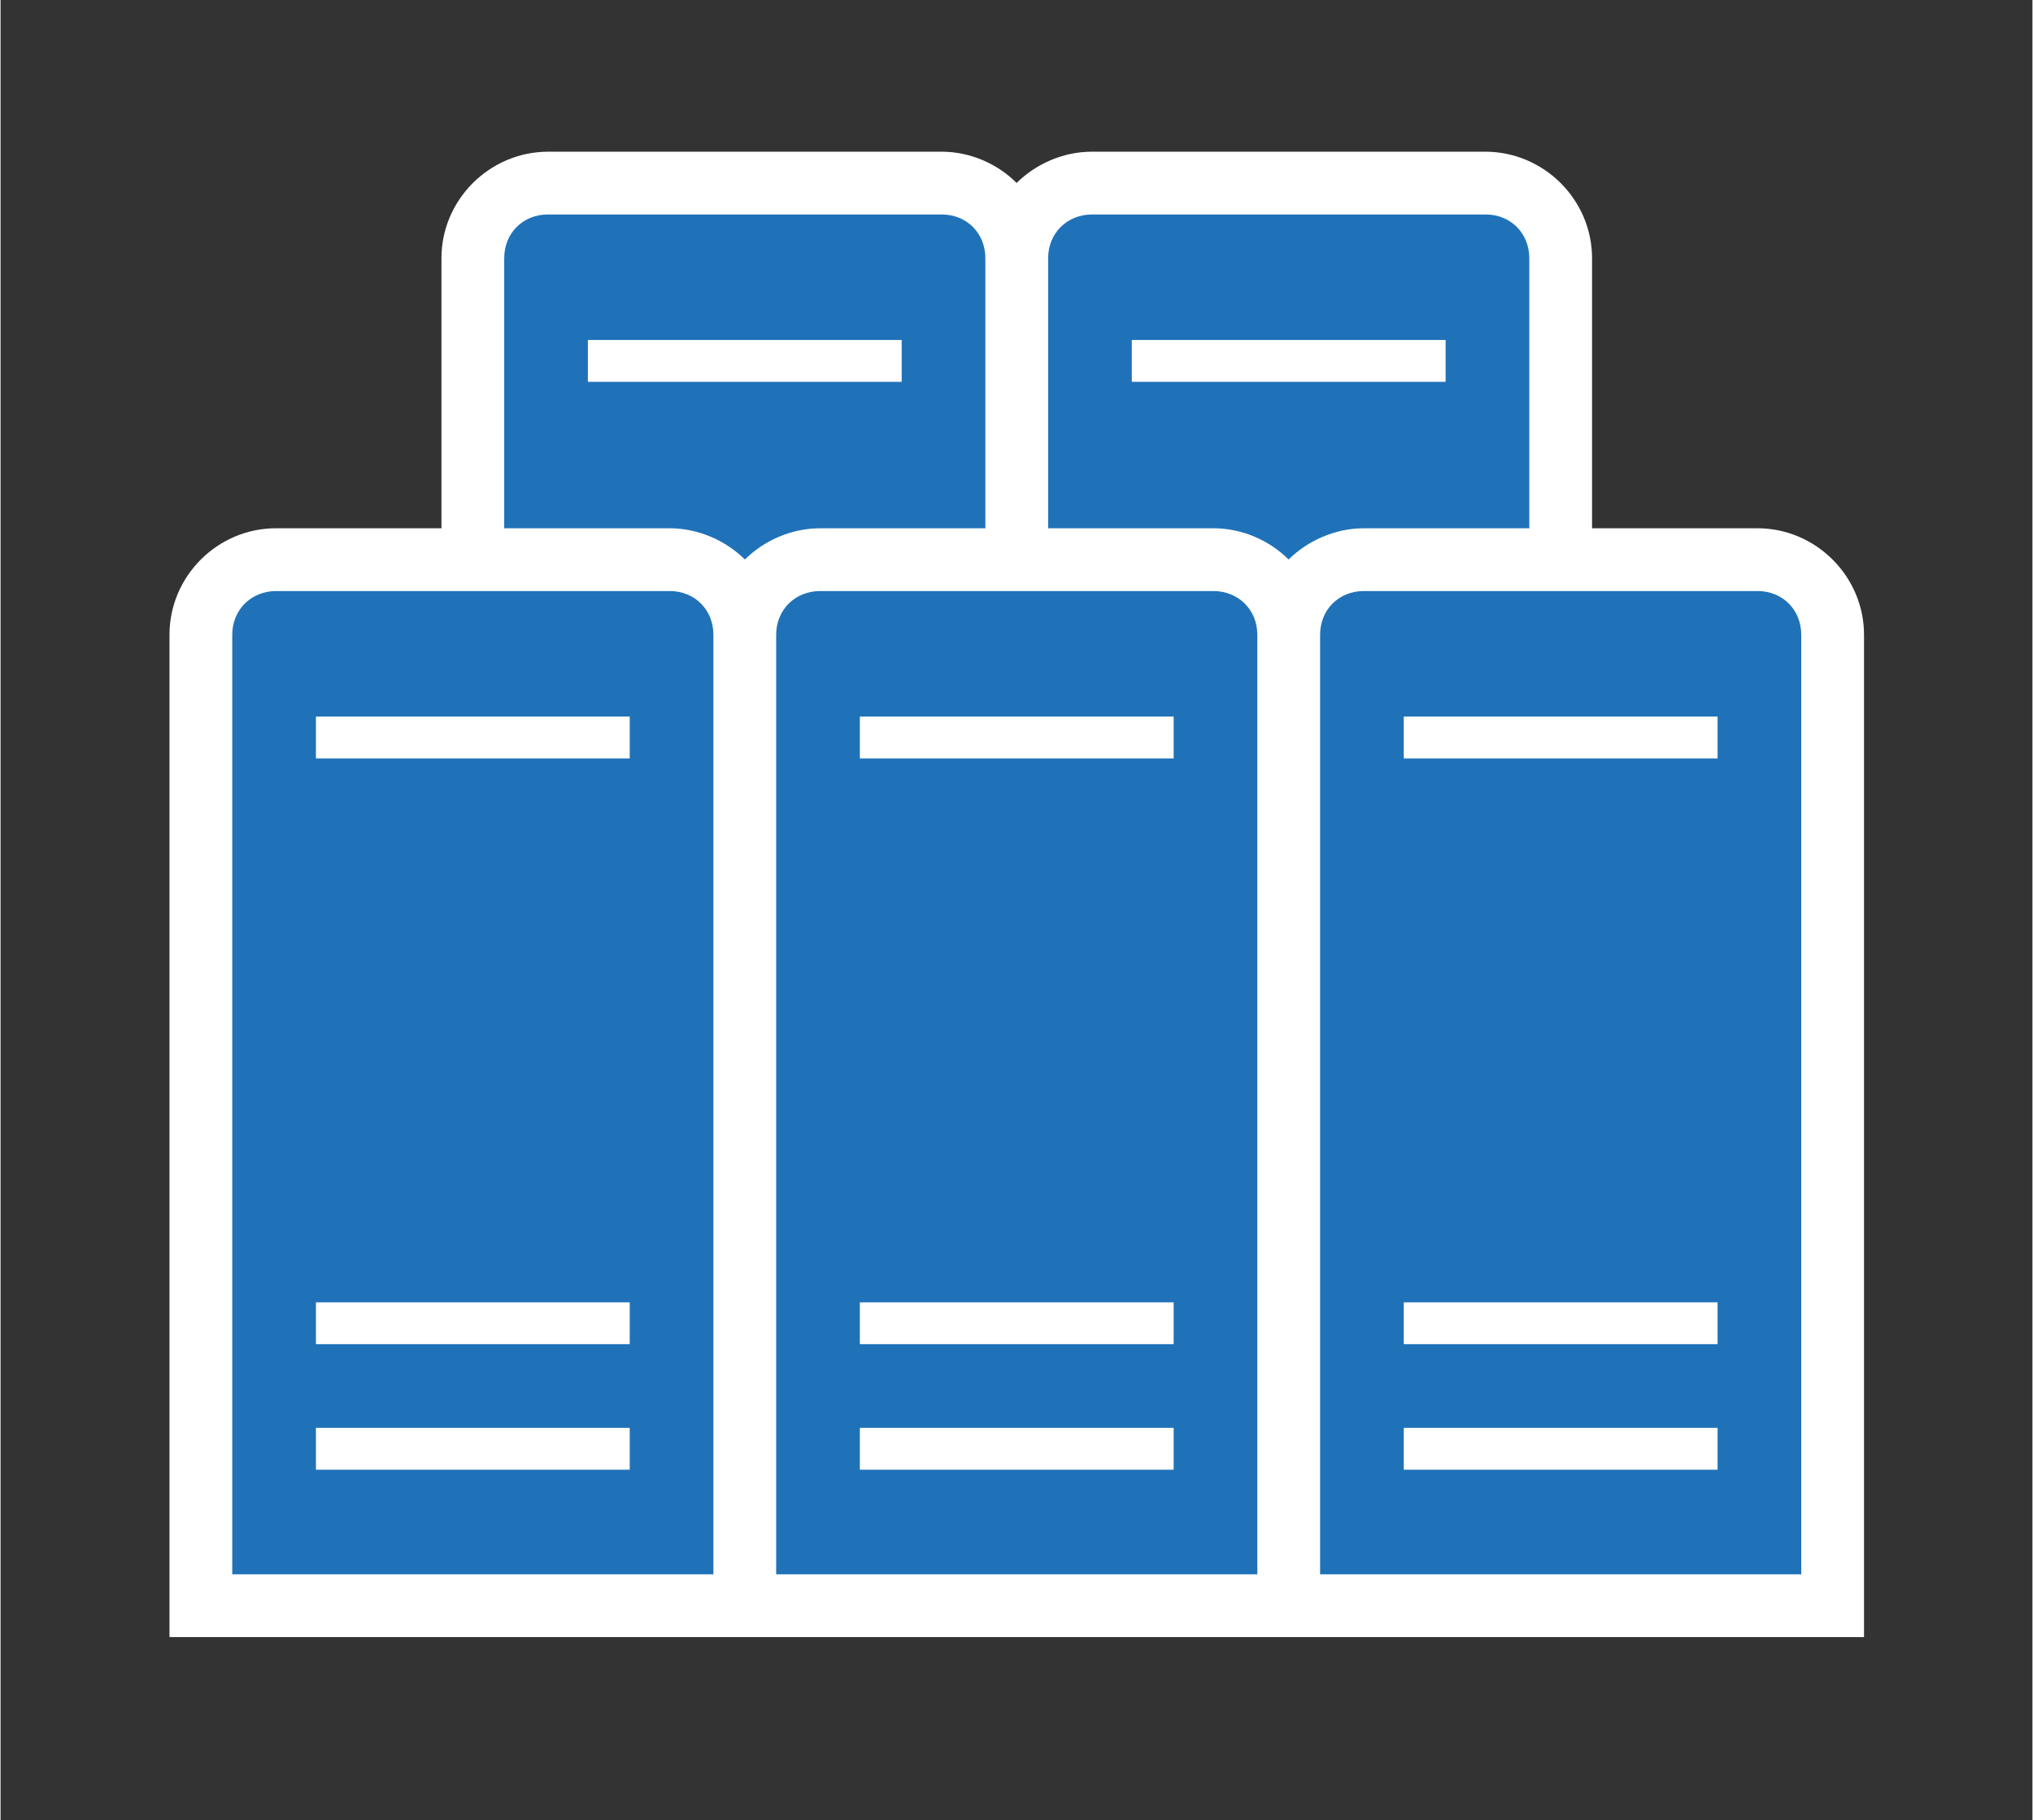 <?xml version="1.0" encoding="UTF-8" standalone="no"?>
<!DOCTYPE svg PUBLIC "-//W3C//DTD SVG 1.1//EN" "http://www.w3.org/Graphics/SVG/1.1/DTD/svg11.dtd">
<!-- Generated by Microsoft Visio, SVG Export Server Farm - blue.svg Page-1 -->
<svg xmlns="http://www.w3.org/2000/svg" xmlns:xlink="http://www.w3.org/1999/xlink" xmlns:ev="http://www.w3.org/2001/xml-events"
		xmlns:v="http://schemas.microsoft.com/visio/2003/SVGExtensions/" width="1.012in" height="0.906in"
		viewBox="0 0 72.844 65.25" xml:space="preserve" color-interpolation-filters="sRGB" class="st3">
	<rect x="0" y="0" width="72.844" height="65.25" fill="#333333" stroke="none"/>
	<v:documentProperties v:langID="4108" v:metric="true" v:viewMarkup="false"/>

	<style type="text/css">
	<![CDATA[
		.st1 {fill:#ffffff;stroke:none;stroke-linecap:butt;stroke-width:0.75}
		.st2 {fill:#2072b8;stroke:none;stroke-linecap:butt;stroke-width:0.75}
		.st3 {fill:none;fill-rule:evenodd;font-size:12px;overflow:visible;stroke-linecap:square;stroke-miterlimit:3}
	]]>
	</style>

	<g v:mID="0" v:index="1" v:groupContext="foregroundPage">
		<title>Page-1</title>
		<v:pageProperties v:drawingScale="0.0393701" v:pageScale="0.0393701" v:drawingUnits="24" v:shadowOffsetX="8.50394"
				v:shadowOffsetY="-8.50394"/>
		<v:layer v:name="symbols" v:index="0"/>
		<g id="group763-1" transform="translate(6.056,-6.562)" v:mID="763" v:groupContext="group" v:layerMember="0">
			<title>Server Farm - blue</title>
			<g id="group764-2" v:mID="764" v:groupContext="group" v:layerMember="0">
				<title>Sheet.764</title>
				<g id="shape765-3" v:mID="765" v:groupContext="shape" v:layerMember="0">
					<title>Sheet.765</title>
					<path d="M56.93 25.5 L51 25.5 L51 15.82 C51 13.72 49.27 12 47.17 12 L33.07 12 C32.02 12 31.05 12.45 30.37 13.12
								 C29.7 12.45 28.73 12 27.68 12 L13.58 12 C11.48 12 9.75 13.72 9.75 15.82 L9.75 25.5 L3.82 25.5 C1.72
								 25.5 0 27.22 0 29.32 L0 65.25 L19.5 65.25 L21.75 65.25 L39 65.25 L41.25 65.25 L60.75 65.25 L60.75
								 29.32 C60.75 27.22 59.02 25.5 56.93 25.5 Z" class="st1"/>
				</g>
				<g id="shape766-5" v:mID="766" v:groupContext="shape" v:layerMember="0" transform="translate(2.25,-2.25)">
					<title>Sheet.766</title>
					<path d="M15.68 30 L1.58 30 C0.68 30 0 30.67 0 31.57 L0 65.25 L17.25 65.25 L17.25 31.57 C17.25 30.67 16.58 30
								 15.68 30 ZM14.25 61.5 L3 61.5 L3 60 L14.25 60 L14.25 61.5 ZM14.25 57 L3 57 L3 55.5 L14.25 55.5 L14.25
								 57 ZM14.25 36 L3 36 L3 34.5 L14.25 34.5 L14.25 36 ZM35.17 30 L21.08 30 C20.18 30 19.5 30.67 19.5
								 31.57 L19.5 65.25 L36.75 65.25 L36.75 31.57 C36.75 30.67 36.07 30 35.17 30 ZM33.75 61.5 L22.5 61.5
								 L22.5 60 L33.75 60 L33.75 61.5 ZM33.75 57 L22.5 57 L22.5 55.5 L33.75 55.5 L33.75 57 ZM33.75 36 L22.5
								 36 L22.5 34.5 L33.75 34.5 L33.75 36 ZM15.68 27.75 C16.72 27.75 17.7 28.2 18.38 28.87 C19.05 28.2
								 20.03 27.75 21.08 27.75 L27 27.75 L27 18.07 C27 17.17 26.33 16.5 25.43 16.5 L11.32 16.5 C10.42 16.5
								 9.75 17.17 9.75 18.07 L9.75 27.75 L15.68 27.75 ZM12.75 21 L24 21 L24 22.5 L12.75 22.5 L12.75 21
								 ZM35.17 27.75 C36.23 27.75 37.2 28.2 37.87 28.87 C38.55 28.2 39.53 27.75 40.57 27.75 L46.5 27.75
								 L46.5 18.07 C46.5 17.17 45.83 16.5 44.93 16.5 L30.83 16.5 C29.93 16.5 29.25 17.17 29.25 18.07 L29.25
								 27.75 L35.17 27.75 ZM32.25 21 L43.5 21 L43.5 22.5 L32.25 22.5 L32.25 21 ZM54.68 30 L40.57 30 C39.67
								 30 39 30.67 39 31.57 L39 65.25 L56.25 65.25 L56.25 31.57 C56.25 30.67 55.58 30 54.68 30 ZM53.25
								 61.5 L42 61.5 L42 60 L53.25 60 L53.25 61.5 ZM53.25 57 L42 57 L42 55.5 L53.25 55.5 L53.25 57 ZM53.25
								 36 L42 36 L42 34.5 L53.25 34.5 L53.25 36 Z" class="st2"/>
				</g>
			</g>
		</g>
	</g>
</svg>
